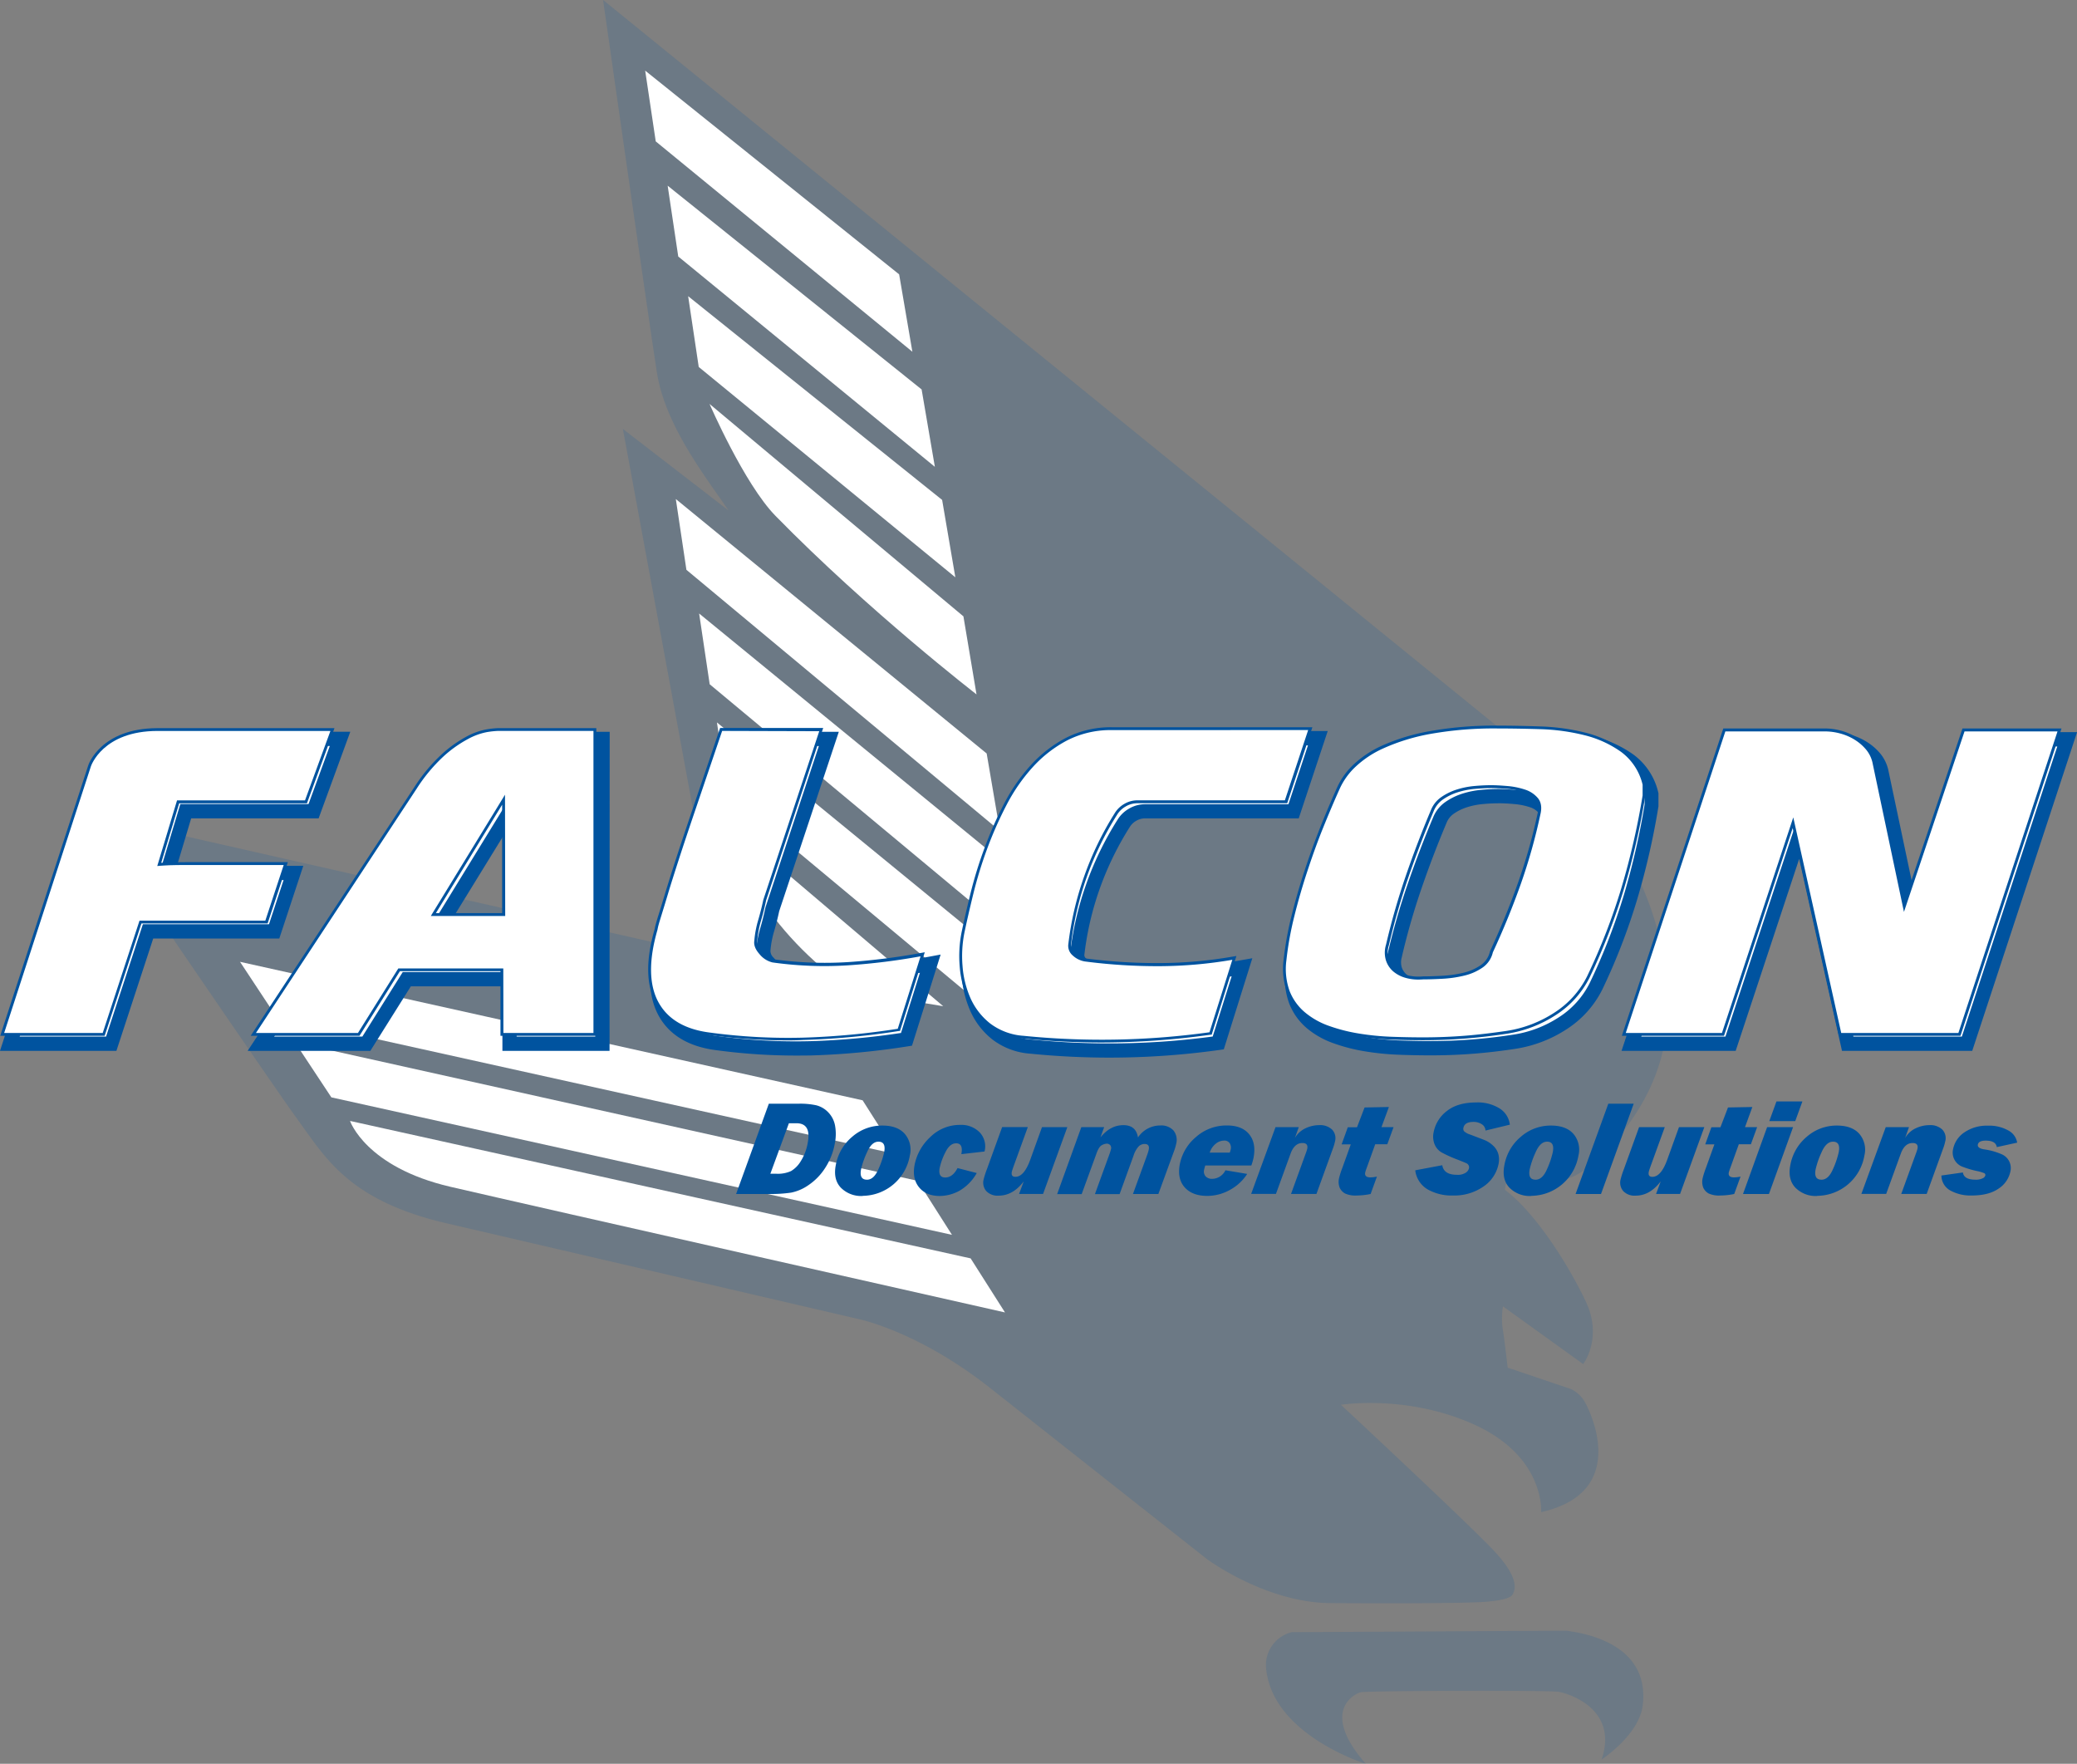 <svg xmlns="http://www.w3.org/2000/svg" viewBox="0 0 727.97 618.12"><rect x="0" y="0" width="727.97" height="618.12" fill="#808080" stroke="none"/><defs><style>.cls-1{opacity:0.16;}.cls-2,.cls-5{fill:#00539f;}.cls-2,.cls-3{fill-rule:evenodd;}.cls-3,.cls-4{fill:#fff;}</style></defs><title>logo</title><g id="Layer_2" data-name="Layer 2"><g id="Layer_1-2" data-name="Layer 1"><g class="cls-1"><path class="cls-2" d="M539.75,266.72c10,8.69,25.08,25.08,25.08,25.08,23.22,32.34,19.49,66.54,19.49,66.54-2.28,32.54-29,51.65-29,51.65-9.82,7.59-27.19,3.58-27.52,5a11.92,11.92,0,0,0-.33,2c10.79,8.1,22.26,26.31,28.33,39.12s-.91,21.92-.91,21.92L526.77,457.8a27.77,27.77,0,0,0-.06,8.15c.47,2.5,1.72,13.34,1.72,13.34l22.22,7.52a11.36,11.36,0,0,1,4.51,4c1.45,2.21,17,31.92-15,39.1,0,0,1.44-19.1-22.89-30.41-23.73-11-47.29-7.19-47.29-7.19s43.95,40.94,53.3,50.8,7.85,13.87,6.85,15.71-7.68,2.34-7.68,2.34c-5.52,1-55.85.64-55.85.64-22.89,0-43.67-15.5-43.67-15.5l-76.77-60.57c-25.36-19.72-45.78-23.6-45.78-23.6l-144-33.46c-34-7.93-42.26-22.89-51.77-35.92S30.92,285.35,30.92,285.35L269.47,339.4c-4.62-4.95-21.12-25.74-23.43-38.6s-27.72-150.47-27.72-150.47l37,28.55c-7.17-10.75-22.1-29.27-25.08-48.38S211.38,0,211.38,0Z"/><path class="cls-2" d="M549,571.48c4.33.64,29.43,3.7,26.76,26.12-1.24,10.41-14.4,19-14.4,19,5.86-17.33-10.83-22.94-15-23.7-3.33-.6-66.39-.38-69.32.13-1.91.33-14.78,6.37,1.66,25.1,0,0-33.51-10.32-35-34.28A11.88,11.88,0,0,1,452.75,572Z"/></g><path class="cls-2" d="M463.15,571.47"/><polygon class="cls-3" points="226.13 24.75 229.83 49.55 319.78 123.27 315.14 96.15 226.13 24.75"/><polygon class="cls-3" points="234.01 65.08 237.72 89.89 327.66 163.6 323.02 136.48 234.01 65.08"/><polygon class="cls-3" points="241.19 103.8 244.9 128.6 334.84 202.32 330.21 175.2 241.19 103.8"/><polygon class="cls-3" points="236.87 174.89 240.58 199.69 350.45 291.18 345.82 264.06 236.87 174.89"/><polygon class="cls-3" points="245.04 215 248.74 239.8 358.62 331.28 353.99 304.17 245.04 215"/><polygon class="cls-3" points="251.28 253.18 254.99 277.99 350.88 357.86 363.98 360.82 360.47 342.59 251.28 253.18"/><path class="cls-3" d="M248.69,141.56s12.14,28,23.1,39.21c32.68,33.38,70.47,62.58,70.47,62.58L337.67,216Z"/><path class="cls-3" d="M292.53,342.72c-12.62-9.64-24.16-23.08-29.36-34.25-2.47-5.3-2.88-10.85-3.22-15.84l70.64,60C314.74,349.78,301.51,349.57,292.53,342.72Z"/><polygon class="cls-3" points="314.38 404.53 96.86 356.35 84.13 337.07 302.34 385.6 314.38 404.53"/><polygon class="cls-3" points="333.66 432.75 116.14 384.57 103.4 365.3 321.61 413.82 333.66 432.75"/><path class="cls-3" d="M352.24,459.94,340.2,441,122.68,392.83s5.51,16.17,35.11,23.06S352.24,459.94,352.24,459.94Z"/><path class="cls-4" d="M57.91,259H119.2l-9.28,25.34H65.1l-6.6,21.91q1.57-.14,3.62-.21t6.45-.07h34.29l-6.76,20.48H51.88L39,365.77H3.44l30.63-94.09S38.07,259,57.91,259Z"/><path class="cls-5" d="M40.8,368.27H0l31.69-97.36c.18-.57,4.79-14.46,26.21-14.46h64.87L111.67,286.8H67l-5,16.7H62c1.42,0,3.62-.07,6.54-.07H106.3L97.89,328.9H53.7Zm-33.91-5H37.18l12.9-39.38h44.2l5.11-15.48H68.56c-2.86,0-5,0-6.36.07s-2.48.12-3.48.21L55,309l8.21-27.23h44.93l7.45-20.34H57.91c-17.59,0-21.31,10.55-21.46,11Z"/><path class="cls-4" d="M142.57,343.15l-14.16,22.62h-37l56.93-86.48a58.09,58.09,0,0,1,9.52-11.38,43,43,0,0,1,8.57-6.09,23.15,23.15,0,0,1,6.76-2.43,31.16,31.16,0,0,1,3.93-.43h34V365.77H178.59V343.15Zm36.65-19.33V283.58l-24.69,40.23Z"/><path class="cls-5" d="M213.64,368.27H176.09V345.65H144L129.8,368.27h-43l59.49-90.36a60.82,60.82,0,0,1,10-11.89,45.59,45.59,0,0,1,9.09-6.43,25.31,25.31,0,0,1,7.53-2.68,32.24,32.24,0,0,1,4.31-.46h36.47Zm-32.56-5h27.56V261.45H177.17a27.9,27.9,0,0,0-3.56.4,20.88,20.88,0,0,0-6,2.19,40.69,40.69,0,0,0-8.06,5.74,55.93,55.93,0,0,0-9.09,10.89l-54.37,82.6H127l14.16-22.62h39.9Zm.63-37H150.05l31.66-51.59Zm-22.73-5h17.73V292.44Z"/><path class="cls-4" d="M269.27,337.28a7.83,7.83,0,0,0,4.25,2.72,129.42,129.42,0,0,0,26.42,1A221.47,221.47,0,0,0,326,337.71l-8.34,26.49a264,264,0,0,1-33.5,3.15A203.43,203.43,0,0,1,252,365.63q-13.84-1.57-19-11t-.39-25.7q.15-.86.47-2t1.1-3.65q.79-2.5,2.12-6.94t3.77-12q2.44-7.52,6.21-18.61T255.43,259H290.5l-19.82,59.71q-.79,3.73-1.81,7.16a35.43,35.43,0,0,0-1.34,7.16Q267.22,335,269.27,337.28Z"/><path class="cls-5" d="M278.91,369.92a207.87,207.87,0,0,1-27.28-1.81c-10-1.14-17-5.25-20.82-12.24-3.71-6.8-3.92-16-.63-27.47.12-.62.28-1.31.5-2.1s.58-2,1.12-3.73,1.23-4,2.12-6.92,2.18-7,3.79-12,3.65-11.07,6.22-18.65q3.78-11.1,9.12-26.85l.58-1.7H294L273.1,319.32c-.53,2.5-1.15,4.92-1.83,7.22a33.06,33.06,0,0,0-1.24,6.66l0,.18a3.27,3.27,0,0,0,1.12,2.24h0a5.58,5.58,0,0,0,2.8,1.92,127.46,127.46,0,0,0,25.84,1,219.88,219.88,0,0,0,25.81-3.26l4.09-.76-10.05,31.94-1.53.24a267.73,267.73,0,0,1-33.82,3.18Q281.6,369.92,278.91,369.92ZM257.22,261.45q-5,14.66-8.55,25.15c-2.57,7.55-4.6,13.63-6.2,18.58s-2.87,8.94-3.76,11.91-1.61,5.3-2.13,7-.87,2.83-1.07,3.56-.33,1.3-.42,1.79l-.06.25c-2.94,10.18-2.88,18.19.19,23.81s8.59,8.71,17,9.67a201.58,201.58,0,0,0,31.89,1.7A261.1,261.1,0,0,0,315.79,362l6.63-21.08a224.19,224.19,0,0,1-22.32,2.61,132.44,132.44,0,0,1-26.93-1l-.13,0a10.28,10.28,0,0,1-5.63-3.51c-1.85-2.07-2.64-4.17-2.35-6.25a38.06,38.06,0,0,1,1.42-7.58c.66-2.21,1.25-4.55,1.76-7l.07-.27L287,261.45Z"/><path class="cls-4" d="M378.92,337.71a7.65,7.65,0,0,0,4,2,195.41,195.41,0,0,0,26.34,1.65,152.93,152.93,0,0,0,26-2.36L427,365.48a274.15,274.15,0,0,1-65.57,1.29,22.18,22.18,0,0,1-12-4.44,23.88,23.88,0,0,1-7-9,34.41,34.41,0,0,1-2.83-11.46,42.09,42.09,0,0,1,.63-11.6q1.26-6,3.15-13.75a146.4,146.4,0,0,1,4.8-15.68,133.2,133.2,0,0,1,6.84-15.54,62.72,62.72,0,0,1,9.36-13.53,44,44,0,0,1,12.34-9.52,33.75,33.75,0,0,1,15.73-3.58h69.51l-8.49,25.63h-52a8.46,8.46,0,0,0-4.4,1.22,8.75,8.75,0,0,0-3.15,3.08,109.58,109.58,0,0,0-10.7,22,107.86,107.86,0,0,0-5.5,23.55A3.9,3.9,0,0,0,378.92,337.71Z"/><path class="cls-5" d="M388.8,370.64q-13.85,0-27.66-1.38a24.72,24.72,0,0,1-13.35-5,26.47,26.47,0,0,1-7.72-10,37.07,37.07,0,0,1-3-12.28,44.78,44.78,0,0,1,.67-12.29c.84-4,1.91-8.68,3.17-13.84A149.53,149.53,0,0,1,345.75,300a136.38,136.38,0,0,1,7-15.83,65.5,65.5,0,0,1,9.73-14.07,46.65,46.65,0,0,1,13-10.06,36.38,36.38,0,0,1,16.88-3.86h73L455.19,286.8H401.34a6,6,0,0,0-3.12.86,6.23,6.23,0,0,0-2.27,2.2,107.84,107.84,0,0,0-10.49,21.55,105.88,105.88,0,0,0-5.38,23,1.46,1.46,0,0,0,.58,1.48h0a5.13,5.13,0,0,0,2.67,1.34,193.46,193.46,0,0,0,25.94,1.62,151.26,151.26,0,0,0,25.6-2.32l4.06-.72-10,31.93-1.56.22A277.84,277.84,0,0,1,388.8,370.64Zm3.57-109.47a31.45,31.45,0,0,0-14.58,3.3,41.67,41.67,0,0,0-11.64,9,60.53,60.53,0,0,0-9,13,131.4,131.4,0,0,0-6.71,15.25,144.57,144.57,0,0,0-4.72,15.41c-1.25,5.11-2.3,9.71-3.13,13.66a39.76,39.76,0,0,0-.58,10.9,32.08,32.08,0,0,0,2.62,10.63,21.52,21.52,0,0,0,6.28,8.09,19.86,19.86,0,0,0,10.71,3.9,272.89,272.89,0,0,0,63.42-1.06l6.64-21.1a156.32,156.32,0,0,1-22.4,1.74,199.32,199.32,0,0,1-26.68-1.67l-.12,0a10.15,10.15,0,0,1-5.29-2.66,6.35,6.35,0,0,1-2.08-5.78,110.47,110.47,0,0,1,5.62-24,112.56,112.56,0,0,1,10.94-22.48,11.18,11.18,0,0,1,4-3.89,11,11,0,0,1,5.68-1.57h50.24l6.84-20.63Z"/><path class="cls-4" d="M571.49,314.44a214.69,214.69,0,0,1-12.11,31.29,32.52,32.52,0,0,1-11.64,12.89,42.61,42.61,0,0,1-16.83,6.44q-7.4,1.14-14.71,1.72t-14.71.57q-5.35,0-11.17-.21A91.64,91.64,0,0,1,478.85,366a59.36,59.36,0,0,1-10.62-2.72,27.41,27.41,0,0,1-8.57-4.87,19.13,19.13,0,0,1-5.43-7.59,23.23,23.23,0,0,1-1.18-11,113.93,113.93,0,0,1,2.75-15.39q2-7.95,4.56-15.82T466,293.25q3-7.52,6-14.1a24.82,24.82,0,0,1,5.27-7.3,35.87,35.87,0,0,1,10.22-6.8,70.57,70.57,0,0,1,16.44-5,126.83,126.83,0,0,1,23.91-1.93q6.92,0,15,.29a73,73,0,0,1,15.41,2.15,38,38,0,0,1,13,5.94,20.4,20.4,0,0,1,7.71,11.81v3.87A257.07,257.07,0,0,1,571.49,314.44ZM535.16,313a195.61,195.61,0,0,0,6.92-24.41q.79-3.29-.79-5.23A9.24,9.24,0,0,0,537,280.5a26,26,0,0,0-6.05-1.22q-3.3-.28-5.66-.29-2.68,0-5.82.29a28.37,28.37,0,0,0-6.05,1.22,19.57,19.57,0,0,0-5.27,2.58,9.58,9.58,0,0,0-3.46,4.37q-4.72,11.17-8.81,23.05a243,243,0,0,0-6.92,24.05,8.85,8.85,0,0,0-.08,5.08,8.09,8.09,0,0,0,2.44,3.72,10.88,10.88,0,0,0,4.4,2.22,16.5,16.5,0,0,0,5.82.43q3,0,6.84-.22a40.94,40.94,0,0,0,7.39-1.07,18.33,18.33,0,0,0,6.21-2.72,8.44,8.44,0,0,0,3.46-5.16Q530.91,325,535.16,313Z"/><path class="cls-5" d="M501.5,369.85c-3.56,0-7.35-.07-11.26-.22a94.43,94.43,0,0,1-11.79-1.18,62.07,62.07,0,0,1-11.06-2.84A30,30,0,0,1,458,360.3a21.69,21.69,0,0,1-6.12-8.56,25.79,25.79,0,0,1-1.35-12.13,117,117,0,0,1,2.81-15.75c1.32-5.34,2.88-10.73,4.62-16s3.63-10.51,5.63-15.53,4-9.79,6-14.21a27.36,27.36,0,0,1,5.77-8,38.48,38.48,0,0,1,10.93-7.3,73.33,73.33,0,0,1,17-5.2,129.86,129.86,0,0,1,24.38-2c4.58,0,9.67.1,15.11.29a75.86,75.86,0,0,1,15.94,2.22,40.63,40.63,0,0,1,13.82,6.34,22.93,22.93,0,0,1,8.66,13.2l.08.31,0,4.59a260.72,260.72,0,0,1-7.46,32.6,218.29,218.29,0,0,1-12.25,31.65,35.17,35.17,0,0,1-12.53,13.9,45.3,45.3,0,0,1-17.8,6.82c-5,.77-10,1.36-14.9,1.74S506.45,369.85,501.5,369.85ZM527.77,260.6a125,125,0,0,0-23.43,1.89,68.48,68.48,0,0,0-15.85,4.82,33.61,33.61,0,0,0-9.52,6.3,22.49,22.49,0,0,0-4.75,6.55c-2,4.38-4,9.09-5.94,14s-3.82,10.06-5.53,15.25-3.22,10.42-4.51,15.64a111.88,111.88,0,0,0-2.69,15.05,20.89,20.89,0,0,0,1,9.76,16.74,16.74,0,0,0,4.73,6.62,25,25,0,0,0,7.8,4.42,57.22,57.22,0,0,0,10.17,2.61,89.68,89.68,0,0,0,11.17,1.11c3.85.14,7.57.21,11.07.21,4.82,0,9.7-.19,14.51-.56s9.65-.95,14.52-1.7a40.3,40.3,0,0,0,15.85-6.07,30.2,30.2,0,0,0,10.76-11.91,213.12,213.12,0,0,0,12-30.88h0a255.73,255.73,0,0,0,7.29-31.78v-3.33a17.7,17.7,0,0,0-6.67-10.12A35.64,35.64,0,0,0,557.58,263a70.78,70.78,0,0,0-14.88-2.07C537.31,260.69,532.29,260.6,527.77,260.6Zm-28,88A18.14,18.14,0,0,1,495,348a13.38,13.38,0,0,1-5.4-2.75,10.6,10.6,0,0,1-3.18-4.85,11.3,11.3,0,0,1,0-6.46,246.6,246.6,0,0,1,7-24.25c2.73-7.93,5.71-15.74,8.87-23.21a12,12,0,0,1,4.33-5.44,22.13,22.13,0,0,1,5.94-2.91,31,31,0,0,1,6.59-1.33c2.17-.2,4.21-.3,6-.3,1.63,0,3.6.1,5.88.3a28.62,28.62,0,0,1,6.64,1.34,11.74,11.74,0,0,1,5.46,3.65c1.56,1.92,2,4.41,1.28,7.38a198.76,198.76,0,0,1-7,24.67h0c-2.82,7.93-6.09,16-9.74,23.84a10.88,10.88,0,0,1-4.4,6.37,20.9,20.9,0,0,1-7.05,3.1,43.56,43.56,0,0,1-7.84,1.14c-2.58.14-4.89.22-6.87.22Q500.67,348.59,499.75,348.59Zm25.5-67.09c-1.69,0-3.57.09-5.59.28a26,26,0,0,0-5.52,1.11,17.17,17.17,0,0,0-4.6,2.25,7.06,7.06,0,0,0-2.57,3.25c-3.13,7.41-6.07,15.11-8.76,22.93a241.57,241.57,0,0,0-6.85,23.81l0,.1a6.48,6.48,0,0,0-.11,3.66,5.6,5.6,0,0,0,1.7,2.6,8.48,8.48,0,0,0,3.41,1.69,14.18,14.18,0,0,0,4.95.36h.23c1.91,0,4.17-.07,6.7-.21a38.6,38.6,0,0,0,6.94-1,15.94,15.94,0,0,0,5.38-2.34,6,6,0,0,0,2.46-3.68l.16-.47C526.76,328,530,320,532.8,312.17h0a193.92,193.92,0,0,0,6.83-24.1c.51-2.15-.09-2.88-.28-3.13a6.74,6.74,0,0,0-3.19-2.07,23.6,23.6,0,0,0-5.47-1.09C528.57,281.59,526.73,281.5,525.25,281.5Z"/><path class="cls-4" d="M670.1,321l20.76-61.86h33.66L689.44,365.77H647.6L631.09,291.6l-24.54,74.17H571.8L607,259.1h35.23a21.11,21.11,0,0,1,5.66.79,19.13,19.13,0,0,1,5.19,2.29,17,17,0,0,1,4,3.51,11.36,11.36,0,0,1,2.28,4.58Z"/><path class="cls-5" d="M691.25,368.27H645.6l-15-67.28-22.26,67.28h-40L605.22,256.6h37a23.71,23.71,0,0,1,6.33.88,21.72,21.72,0,0,1,5.87,2.59,19.59,19.59,0,0,1,4.59,4,13.91,13.91,0,0,1,2.78,5.58l8.82,41.78,18.41-54.86H728Zm-41.64-5h38L721.06,261.6h-28.4l-23.11,68.85L657,270.78a8.74,8.74,0,0,0-1.76-3.51,14.6,14.6,0,0,0-3.42-3,16.73,16.73,0,0,0-4.52-2,18.72,18.72,0,0,0-5-.7H608.84L575.26,363.27h29.49l26.81-81.06Z"/><path class="cls-4" d="M55.23,255.65h61.29L107.25,281H62.42L55.82,302.9q1.57-.14,3.62-.21t6.45-.07h34.29l-6.76,20.48H49.21l-12.9,39.37H.77L31.4,268.38S35.4,255.65,55.23,255.65Z"/><path class="cls-5" d="M36.68,363H.08l30.84-94.74c0-.13,4.34-13.08,24.31-13.08h62l-9.65,26.34H62.8l-6.29,20.85c.87-.07,1.85-.12,2.91-.16,1.4,0,3.58-.07,6.47-.07h35l-7.09,21.48H49.57ZM1.46,362H36l12.9-39.37H93l6.43-19.48H65.88c-2.88,0-5,0-6.43.07s-2.56.12-3.59.21l-.74.07,6.93-23H106.9l8.91-24.34H55.23c-19.2,0-23.32,12.26-23.36,12.38Z"/><path class="cls-4" d="M139.9,339.84l-14.15,22.62h-37L145.72,276a58.06,58.06,0,0,1,9.52-11.38,43,43,0,0,1,8.57-6.09,23.14,23.14,0,0,1,6.76-2.43,31.06,31.06,0,0,1,3.93-.43h34V362.47H175.91V339.84Zm36.65-19.33V280.28l-24.69,40.24Z"/><path class="cls-5" d="M209,363H175.41V340.34H140.17L126,363H87.86l57.44-87.26a58.82,58.82,0,0,1,9.6-11.48,43.66,43.66,0,0,1,8.67-6.16,23.74,23.74,0,0,1,6.92-2.48,31.12,31.12,0,0,1,4-.44H209Zm-32.56-1H208V256.15H174.5a30.87,30.87,0,0,0-3.86.42A22.77,22.77,0,0,0,164,259a42.72,42.72,0,0,0-8.47,6,57.85,57.85,0,0,0-9.43,11.29L89.71,362h35.75l14.15-22.62h36.79Zm.63-41H151L177,278.5Zm-24.3-1H176V282Z"/><path class="cls-4" d="M266.6,334a7.84,7.84,0,0,0,4.25,2.72,129.58,129.58,0,0,0,26.42,1,221.92,221.92,0,0,0,26.11-3.29L315,360.89a264,264,0,0,1-33.5,3.15,203.44,203.44,0,0,1-32.24-1.72q-13.84-1.57-19-11t-.39-25.7q.15-.86.47-2t1.1-3.65q.79-2.5,2.12-6.94t3.77-12q2.44-7.52,6.21-18.61l9.12-26.85h35.07L268,315.36q-.79,3.73-1.81,7.16a35.39,35.39,0,0,0-1.34,7.16Q264.55,331.68,266.6,334Z"/><path class="cls-5" d="M276.23,364.61a206.06,206.06,0,0,1-27-1.79c-9.35-1.06-15.85-4.84-19.33-11.21s-3.6-15.12-.43-26.08c.09-.53.25-1.22.47-2s.58-2,1.11-3.67,1.23-4,2.12-6.94,2.16-7,3.78-12,3.64-11,6.22-18.62l9.12-26.85.12-.34h36.12l-20,60.37c-.51,2.44-1.13,4.86-1.8,7.14a35,35,0,0,0-1.32,7.06c-.19,1.21.35,2.52,1.6,3.92h0a7.4,7.4,0,0,0,4,2.56,129.7,129.7,0,0,0,26.29,1,222.36,222.36,0,0,0,26-3.29l.82-.15-8.68,27.58-.31,0a265.75,265.75,0,0,1-33.56,3.16Q278.9,364.61,276.23,364.61ZM253.11,256.15l-9,26.51c-2.58,7.58-4.61,13.66-6.21,18.61s-2.89,9-3.77,11.95-1.6,5.28-2.13,7-.89,2.88-1.1,3.63-.36,1.41-.46,2c-3.11,10.75-3,19.27.34,25.38s9.56,9.67,18.57,10.7a203.43,203.43,0,0,0,32.17,1.71,264.3,264.3,0,0,0,33.13-3.1l8-25.4a223.37,223.37,0,0,1-25.35,3.15,130.63,130.63,0,0,1-26.52-1,8.36,8.36,0,0,1-4.55-2.88c-1.46-1.64-2.09-3.22-1.85-4.71a35.83,35.83,0,0,1,1.35-7.22c.67-2.26,1.28-4.65,1.8-7.12l19.61-59.11Z"/><path class="cls-4" d="M376.25,334.4a7.65,7.65,0,0,0,4,2,195.43,195.43,0,0,0,26.34,1.65,152.93,152.93,0,0,0,26-2.36l-8.33,26.49a274.17,274.17,0,0,1-65.58,1.29,22.18,22.18,0,0,1-12-4.44,23.87,23.87,0,0,1-7-9,34.39,34.39,0,0,1-2.83-11.46,42.11,42.11,0,0,1,.63-11.6q1.26-6,3.15-13.75a146.22,146.22,0,0,1,4.8-15.68A133.37,133.37,0,0,1,352.27,282a62.64,62.64,0,0,1,9.36-13.53A44.06,44.06,0,0,1,374,258.94a33.74,33.74,0,0,1,15.73-3.58h69.51L450.71,281h-52a8.47,8.47,0,0,0-4.4,1.22,8.77,8.77,0,0,0-3.15,3.08,109.58,109.58,0,0,0-10.69,22,107.88,107.88,0,0,0-5.5,23.56A3.9,3.9,0,0,0,376.25,334.4Z"/><path class="cls-5" d="M386.13,365.34q-13.75,0-27.46-1.37a22.76,22.76,0,0,1-12.3-4.55,24.48,24.48,0,0,1-7.14-9.21,35,35,0,0,1-2.87-11.62,42.82,42.82,0,0,1,.64-11.74c.83-4,1.89-8.6,3.15-13.76A147.37,147.37,0,0,1,345,297.36a134.37,134.37,0,0,1,6.87-15.59,63.44,63.44,0,0,1,9.43-13.64,44.77,44.77,0,0,1,12.48-9.63,34.39,34.39,0,0,1,16-3.64h70.2l-8.83,26.63H398.67a8,8,0,0,0-4.15,1.15,8.31,8.31,0,0,0-3,2.9,109.63,109.63,0,0,0-10.65,21.89,107.88,107.88,0,0,0-5.48,23.45A3.42,3.42,0,0,0,376.6,334h0a7.2,7.2,0,0,0,3.75,1.87,195,195,0,0,0,26.25,1.64,153.21,153.21,0,0,0,25.94-2.35l.81-.14-8.67,27.58-.31,0A275.82,275.82,0,0,1,386.13,365.34Zm3.57-109.48a33.4,33.4,0,0,0-15.5,3.52A43.77,43.77,0,0,0,362,268.8a62.43,62.43,0,0,0-9.28,13.42,133.5,133.5,0,0,0-6.82,15.48,146.36,146.36,0,0,0-4.78,15.63c-1.26,5.15-2.32,9.77-3.14,13.73a41.81,41.81,0,0,0-.62,11.46,34.06,34.06,0,0,0,2.79,11.29,23.5,23.5,0,0,0,6.85,8.83A21.8,21.8,0,0,0,358.77,363a274.86,274.86,0,0,0,65.15-1.24l8-25.4a154.11,154.11,0,0,1-25.29,2.23,196.44,196.44,0,0,1-26.41-1.65,8.2,8.2,0,0,1-4.29-2.14,4.4,4.4,0,0,1-1.48-4A108.82,108.82,0,0,1,380,307.1,110.58,110.58,0,0,1,390.69,285a9.29,9.29,0,0,1,3.31-3.24,9,9,0,0,1,4.66-1.29h51.68l8.16-24.63Z"/><path class="cls-4" d="M568.82,311.13a215.15,215.15,0,0,1-12.11,31.29,32.54,32.54,0,0,1-11.64,12.89,42.64,42.64,0,0,1-16.83,6.44q-7.4,1.14-14.71,1.72t-14.71.57q-5.35,0-11.17-.21a91.75,91.75,0,0,1-11.48-1.14A59.46,59.46,0,0,1,465.57,360a27.42,27.42,0,0,1-8.57-4.87,19.13,19.13,0,0,1-5.43-7.59,23.26,23.26,0,0,1-1.18-11,113.5,113.5,0,0,1,2.75-15.39q2-7.95,4.56-15.82t5.58-15.39q3-7.52,6-14.1a24.79,24.79,0,0,1,5.27-7.3,35.83,35.83,0,0,1,10.22-6.8,70.55,70.55,0,0,1,16.44-5,126.85,126.85,0,0,1,23.91-1.93q6.92,0,15,.29a73.05,73.05,0,0,1,15.41,2.15,38,38,0,0,1,13,5.94A20.41,20.41,0,0,1,576.21,275v3.87A257.28,257.28,0,0,1,568.82,311.13Zm-36.33-1.43a195.41,195.41,0,0,0,6.92-24.41q.79-3.29-.79-5.23a9.25,9.25,0,0,0-4.33-2.86,26,26,0,0,0-6.05-1.22q-3.3-.28-5.66-.29-2.68,0-5.82.29a28.36,28.36,0,0,0-6.05,1.22,19.58,19.58,0,0,0-5.27,2.58,9.58,9.58,0,0,0-3.46,4.37q-4.72,11.17-8.81,23.05a243.35,243.35,0,0,0-6.92,24.06,8.84,8.84,0,0,0-.08,5.08,8.08,8.08,0,0,0,2.44,3.72,10.88,10.88,0,0,0,4.4,2.22,16.53,16.53,0,0,0,5.82.43q3,0,6.84-.22a41,41,0,0,0,7.39-1.07,18.35,18.35,0,0,0,6.21-2.72,8.45,8.45,0,0,0,3.46-5.15Q528.24,321.66,532.49,309.7Z"/><path class="cls-5" d="M498.83,364.54c-3.56,0-7.33-.07-11.19-.21a92.68,92.68,0,0,1-11.54-1.15,60.14,60.14,0,0,1-10.71-2.75,28.06,28.06,0,0,1-8.73-5,19.7,19.7,0,0,1-5.57-7.78,23.86,23.86,0,0,1-1.21-11.19A114.5,114.5,0,0,1,452.66,321c1.31-5.29,2.85-10.63,4.57-15.86s3.6-10.41,5.59-15.42,4-9.71,6-14.13a25.39,25.39,0,0,1,5.37-7.45,36.45,36.45,0,0,1,10.36-6.9,71.36,71.36,0,0,1,16.55-5,128,128,0,0,1,24-1.94c4.57,0,9.63.1,15,.29a73.84,73.84,0,0,1,15.52,2.16,38.65,38.65,0,0,1,13.14,6,21,21,0,0,1,7.9,12.09l0,.13v3.87a258.1,258.1,0,0,1-7.41,32.43h0a216.67,216.67,0,0,1-12.14,31.36,33.19,33.19,0,0,1-11.82,13.09,43.33,43.33,0,0,1-17,6.52c-4.93.76-9.89,1.34-14.74,1.72S503.73,364.54,498.83,364.54ZM525.1,255.29a127,127,0,0,0-23.81,1.92,70.37,70.37,0,0,0-16.32,5,35.48,35.48,0,0,0-10.08,6.7,24.41,24.41,0,0,0-5.17,7.15c-2,4.41-4,9.15-6,14.09s-3.86,10.16-5.57,15.36-3.25,10.52-4.55,15.79a113.5,113.5,0,0,0-2.74,15.33A22.88,22.88,0,0,0,452,347.32a18.71,18.71,0,0,0,5.29,7.39,27,27,0,0,0,8.42,4.78,59.21,59.21,0,0,0,10.53,2.7,91.6,91.6,0,0,0,11.42,1.14c3.85.14,7.6.21,11.15.21,4.87,0,9.81-.19,14.67-.57s9.77-1,14.67-1.71a42.32,42.32,0,0,0,16.63-6.37,32.19,32.19,0,0,0,11.46-12.69A215.6,215.6,0,0,0,568.34,311a258,258,0,0,0,7.38-32.23V275a20,20,0,0,0-7.5-11.47,37.67,37.67,0,0,0-12.8-5.86,72.92,72.92,0,0,0-15.31-2.13C534.7,255.38,529.66,255.29,525.1,255.29Zm-28,88a16.2,16.2,0,0,1-4.19-.53,11.42,11.42,0,0,1-4.6-2.33,8.61,8.61,0,0,1-2.59-4,9.38,9.38,0,0,1,.07-5.37A244.88,244.88,0,0,1,492.7,307c2.71-7.88,5.68-15.65,8.82-23.08a10.11,10.11,0,0,1,3.64-4.58,20.19,20.19,0,0,1,5.4-2.64,29,29,0,0,1,6.16-1.24c2.12-.19,4.09-.29,5.87-.29,1.57,0,3.48.1,5.71.29a26.6,26.6,0,0,1,6.17,1.24,9.79,9.79,0,0,1,4.55,3c1.15,1.41,1.45,3.32.88,5.66A196.7,196.7,0,0,1,533,309.87c-2.82,7.94-6.1,16-9.77,23.88a8.86,8.86,0,0,1-3.63,5.35,18.94,18.94,0,0,1-6.38,2.8A41.71,41.71,0,0,1,505.7,343c-2.57.14-4.88.22-6.87.22C498.24,343.26,497.65,343.29,497.07,343.29Zm25.51-67.1c-1.75,0-3.69.1-5.78.28a28,28,0,0,0-5.95,1.19,19.18,19.18,0,0,0-5.13,2.51,9.13,9.13,0,0,0-3.28,4.15c-3.13,7.42-6.09,15.16-8.8,23a243.93,243.93,0,0,0-6.9,24,8.42,8.42,0,0,0-.09,4.82,7.52,7.52,0,0,0,2.29,3.5,10.42,10.42,0,0,0,4.2,2.11,16.14,16.14,0,0,0,5.64.42c2,0,4.3-.07,6.86-.22a40.67,40.67,0,0,0,7.3-1.06,18,18,0,0,0,6-2.64,8,8,0,0,0,3.26-4.86c3.68-8,7-16,9.77-23.89h0a196,196,0,0,0,6.9-24.35c.49-2,.26-3.65-.69-4.81a8.8,8.8,0,0,0-4.1-2.71,25.62,25.62,0,0,0-5.94-1.19C526,276.29,524.12,276.19,522.58,276.19Z"/><path class="cls-4" d="M667.43,317.65l20.76-61.86h33.66L686.77,362.47H644.94l-16.51-74.17-24.54,74.17H569.13l35.23-106.68h35.23a21.11,21.11,0,0,1,5.66.79,19.14,19.14,0,0,1,5.19,2.29,17,17,0,0,1,4,3.51,11.36,11.36,0,0,1,2.28,4.58Z"/><path class="cls-5" d="M687.13,363h-42.6l-.09-.39-16.12-72.4L604.25,363H568.44L604,255.29h35.59a21.72,21.72,0,0,1,5.8.81,19.72,19.72,0,0,1,5.32,2.35,17.58,17.58,0,0,1,4.13,3.61,11.91,11.91,0,0,1,2.38,4.78l10.32,48.91,20.29-60.46h34.71Zm-41.8-1h41.07l34.74-105.68H688.55l-21.23,63.26-11.07-52.49a10.92,10.92,0,0,0-2.18-4.37,16.59,16.59,0,0,0-3.89-3.4,18.75,18.75,0,0,0-5.06-2.23,20.71,20.71,0,0,0-5.53-.77H604.72L569.82,362h33.71l25-75.55Z"/><path class="cls-5" d="M258,418.43l11.47-31.64h10.55a26.56,26.56,0,0,1,6.09.56,8.79,8.79,0,0,1,4.13,2.41,9,9,0,0,1,2.44,4.72,16.67,16.67,0,0,1-.13,6.48,23.14,23.14,0,0,1-3.38,8.41,20.67,20.67,0,0,1-5.76,5.92,16.13,16.13,0,0,1-6.11,2.66,48.85,48.85,0,0,1-7.73.48Zm12-7.09h2.13a11.16,11.16,0,0,0,5.14-.95,10,10,0,0,0,3.44-3.53,17.62,17.62,0,0,0,2.37-6.22q1.37-7-3.94-7H276.5Z"/><path class="cls-5" d="M302.36,419.13a10,10,0,0,1-7.65-2.91q-2.76-2.91-1.77-7.94a16.84,16.84,0,0,1,5.8-9.94,15.85,15.85,0,0,1,10.51-3.89q5.38,0,7.94,3a8.54,8.54,0,0,1,1.69,7.52,16.94,16.94,0,0,1-16.52,14.11Zm1.48-5.7q2.43,0,4-3.62a30.48,30.48,0,0,0,2.05-6q.72-3.71-2-3.71-2.39,0-4,3.7a30,30,0,0,0-2.1,6Q301.11,413.42,303.85,413.42Z"/><path class="cls-5" d="M335.61,409.35l6.73,1.74a16.37,16.37,0,0,1-6.21,6.29,14.69,14.69,0,0,1-6.72,1.75q-4.84,0-7.31-3.07t-1.53-7.9a18,18,0,0,1,5.53-9.72,14.68,14.68,0,0,1,10.43-4.22,9,9,0,0,1,6.84,2.61,7.15,7.15,0,0,1,1.7,6.71l-8.13.93q.74-3.8-1.83-3.8-2.2,0-3.74,3.11a22.37,22.37,0,0,0-2,5.43q-.67,3.44,1.92,3.44T335.61,409.35Z"/><path class="cls-5" d="M374.09,395l-8.5,23.41h-8.41l1.63-4.4q-3.79,5-8.77,5a5.46,5.46,0,0,1-4.38-1.62,4.52,4.52,0,0,1-.92-4,30,30,0,0,1,1.2-3.75l5.3-14.65h9l-4.86,13.39q-.67,1.88-.75,2.29-.34,1.74,1.26,1.74,3,0,5.15-5.84L365.21,395Z"/><path class="cls-5" d="M379,395h8l-1.31,3.62q3.44-4.31,8.06-4.31,4.41,0,5.1,4.31a9.35,9.35,0,0,1,7.81-4.2,5.81,5.81,0,0,1,4.63,1.75,5.29,5.29,0,0,1,.94,4.72,17.13,17.13,0,0,1-.66,2.29L406,418.43h-8.91l5.05-13.88a12.83,12.83,0,0,0,.48-1.65q.4-2-1.47-2a3,3,0,0,0-2.06.86,8.82,8.82,0,0,0-1.81,3.29l-4.87,13.42h-8.65l5.05-13.88a14.77,14.77,0,0,0,.56-1.81,1.56,1.56,0,0,0-.3-1.53,1.68,1.68,0,0,0-1.16-.46,4.15,4.15,0,0,0-1.73.54q-1.08.54-2,3.26l-5.06,13.88h-8.6Z"/><path class="cls-5" d="M438.58,408.44H422.44a14,14,0,0,0-.39,1.42,2.58,2.58,0,0,0,.52,2.4,3,3,0,0,0,2.32.86,5.24,5.24,0,0,0,4.61-3l7.63,1.28a16.55,16.55,0,0,1-6,5.57,16.28,16.28,0,0,1-8,2.13q-5.24,0-7.91-3T413.51,408a16.65,16.65,0,0,1,5.72-9.58,16.06,16.06,0,0,1,10.84-4q5.26,0,7.77,3.1t1.51,8.24A18,18,0,0,1,438.58,408.44Zm-7.56-4.5a8.37,8.37,0,0,0,.33-1.11,2.87,2.87,0,0,0-.35-2.18,2.18,2.18,0,0,0-2-.93,4.67,4.67,0,0,0-2.91,1.12,6.43,6.43,0,0,0-2.09,3.09Z"/><path class="cls-5" d="M447.06,395h8.15l-1.36,3.8a8.41,8.41,0,0,1,3.77-3.42,11.35,11.35,0,0,1,4.75-1.08,6.07,6.07,0,0,1,4.53,1.58,4.37,4.37,0,0,1,1,4.15,16.62,16.62,0,0,1-.7,2.39l-5.8,16h-8.91l5.11-14.07a14.89,14.89,0,0,0,.58-1.78q.39-2-1.7-2-2.8,0-4.16,3.76l-5.11,14.07h-8.69Z"/><path class="cls-5" d="M488.43,395l-2.19,6H482l-3,8.34a14.66,14.66,0,0,0-.51,1.55q-.34,1.72,1.85,1.72a11.09,11.09,0,0,0,2.26-.28l-2.21,6.1a24.52,24.52,0,0,1-4.9.53,8.6,8.6,0,0,1-4.09-.72,4.46,4.46,0,0,1-1.85-2,5.7,5.7,0,0,1-.19-3.48,28.21,28.21,0,0,1,1.08-3.38l3-8.34h-3.21l2.16-6h3.23l2.65-6.93,8.53-.16L484.19,395Z"/><path class="cls-5" d="M529.19,394.14l-8.54,2.06a2.72,2.72,0,0,0-1.3-2.22,5.15,5.15,0,0,0-2.9-.81q-3.13,0-3.54,2.09a1.45,1.45,0,0,0,.21,1.16,5.69,5.69,0,0,0,2.24,1.21l4.68,1.79a9.74,9.74,0,0,1,3.26,2.05,6.32,6.32,0,0,1,1.86,3,7.59,7.59,0,0,1,.07,3.44,12.48,12.48,0,0,1-5.31,7.92,17.85,17.85,0,0,1-10.66,3.13,16.91,16.91,0,0,1-8.95-2.18,9,9,0,0,1-4.28-6.65l9.48-1.78q.52,3.36,5.18,3.36a5.13,5.13,0,0,0,3-.71,2.61,2.61,0,0,0,1.18-1.61,1.44,1.44,0,0,0-.14-1,1.63,1.63,0,0,0-.59-.64q-.34-.2-3.33-1.38a43.82,43.82,0,0,1-5.61-2.54,5.88,5.88,0,0,1-2.38-2.79,7.24,7.24,0,0,1-.32-4.36,12.17,12.17,0,0,1,4.62-7.33q3.77-3,10.33-3a14.43,14.43,0,0,1,8.16,2.11A7.79,7.79,0,0,1,529.19,394.14Z"/><path class="cls-5" d="M536.7,419.13a10,10,0,0,1-7.65-2.91q-2.76-2.91-1.77-7.94a16.85,16.85,0,0,1,5.8-9.94,15.85,15.85,0,0,1,10.51-3.89q5.38,0,7.95,3a8.55,8.55,0,0,1,1.69,7.52,16.94,16.94,0,0,1-16.53,14.11Zm1.48-5.7q2.43,0,4-3.62a30.35,30.35,0,0,0,2.05-6q.73-3.71-2-3.71-2.39,0-4,3.7a29.94,29.94,0,0,0-2.09,6Q535.45,413.42,538.19,413.42Z"/><path class="cls-5" d="M572.6,386.79l-11.46,31.64h-8.91l11.47-31.64Z"/><path class="cls-5" d="M597.35,395l-8.5,23.41h-8.41l1.63-4.4q-3.79,5-8.78,5a5.46,5.46,0,0,1-4.38-1.62,4.52,4.52,0,0,1-.92-4,29.65,29.65,0,0,1,1.2-3.75L574.49,395h9l-4.86,13.39c-.45,1.25-.69,2-.75,2.29q-.34,1.74,1.26,1.74,3,0,5.15-5.84L588.47,395Z"/><path class="cls-5" d="M615.86,395l-2.19,6h-4.23l-3,8.34a14.68,14.68,0,0,0-.51,1.55q-.34,1.72,1.85,1.72a11.09,11.09,0,0,0,2.26-.28l-2.21,6.1a24.52,24.52,0,0,1-4.9.53,8.6,8.6,0,0,1-4.09-.72,4.46,4.46,0,0,1-1.85-2,5.7,5.7,0,0,1-.19-3.48,28.21,28.21,0,0,1,1.08-3.38l3-8.34h-3.21l2.16-6H603l2.65-6.93,8.53-.16L611.61,395Z"/><path class="cls-5" d="M628.46,395,620,418.43h-9.09L619.36,395Zm3.26-9-2.5,6.88h-9.09l2.5-6.88Z"/><path class="cls-5" d="M636.92,419.13a10,10,0,0,1-7.65-2.91q-2.76-2.91-1.77-7.94a16.85,16.85,0,0,1,5.8-9.94,15.85,15.85,0,0,1,10.51-3.89q5.38,0,7.95,3a8.55,8.55,0,0,1,1.69,7.52,16.94,16.94,0,0,1-16.53,14.11Zm1.48-5.7q2.43,0,4-3.62a30.35,30.35,0,0,0,2.05-6q.73-3.71-2-3.71-2.39,0-4,3.7a29.94,29.94,0,0,0-2.09,6Q635.67,413.42,638.41,413.42Z"/><path class="cls-5" d="M660.94,395h8.15l-1.36,3.8a8.41,8.41,0,0,1,3.77-3.42,11.35,11.35,0,0,1,4.75-1.08,6.07,6.07,0,0,1,4.53,1.58,4.37,4.37,0,0,1,1,4.15,16.63,16.63,0,0,1-.7,2.39l-5.8,16h-8.91l5.11-14.07a14.91,14.91,0,0,0,.58-1.78q.39-2-1.7-2-2.8,0-4.16,3.76l-5.11,14.07h-8.69Z"/><path class="cls-5" d="M707,400.44,699.86,402q-.34-2.27-3.89-2.27-2.48,0-2.75,1.39-.24,1.23,2.06,1.65a23.39,23.39,0,0,1,6.5,1.83,5.26,5.26,0,0,1,2.83,6,9.42,9.42,0,0,1-4.12,5.94q-3.43,2.42-9.45,2.42a14.54,14.54,0,0,1-7.46-1.75,6,6,0,0,1-3.13-5.25l7.53-1.07q.36,2.53,4.42,2.53a5.28,5.28,0,0,0,2.43-.45,1.64,1.64,0,0,0,1-1,.71.71,0,0,0-.35-.82,12.07,12.07,0,0,0-2.43-.73,33.42,33.42,0,0,1-5.52-1.66,5.41,5.41,0,0,1-2.5-2.33,5.26,5.26,0,0,1-.49-3.71,9.22,9.22,0,0,1,4-5.91,13.87,13.87,0,0,1,8.17-2.32,13.72,13.72,0,0,1,7.22,1.7A5.89,5.89,0,0,1,707,400.44Z"/></g></g></svg>